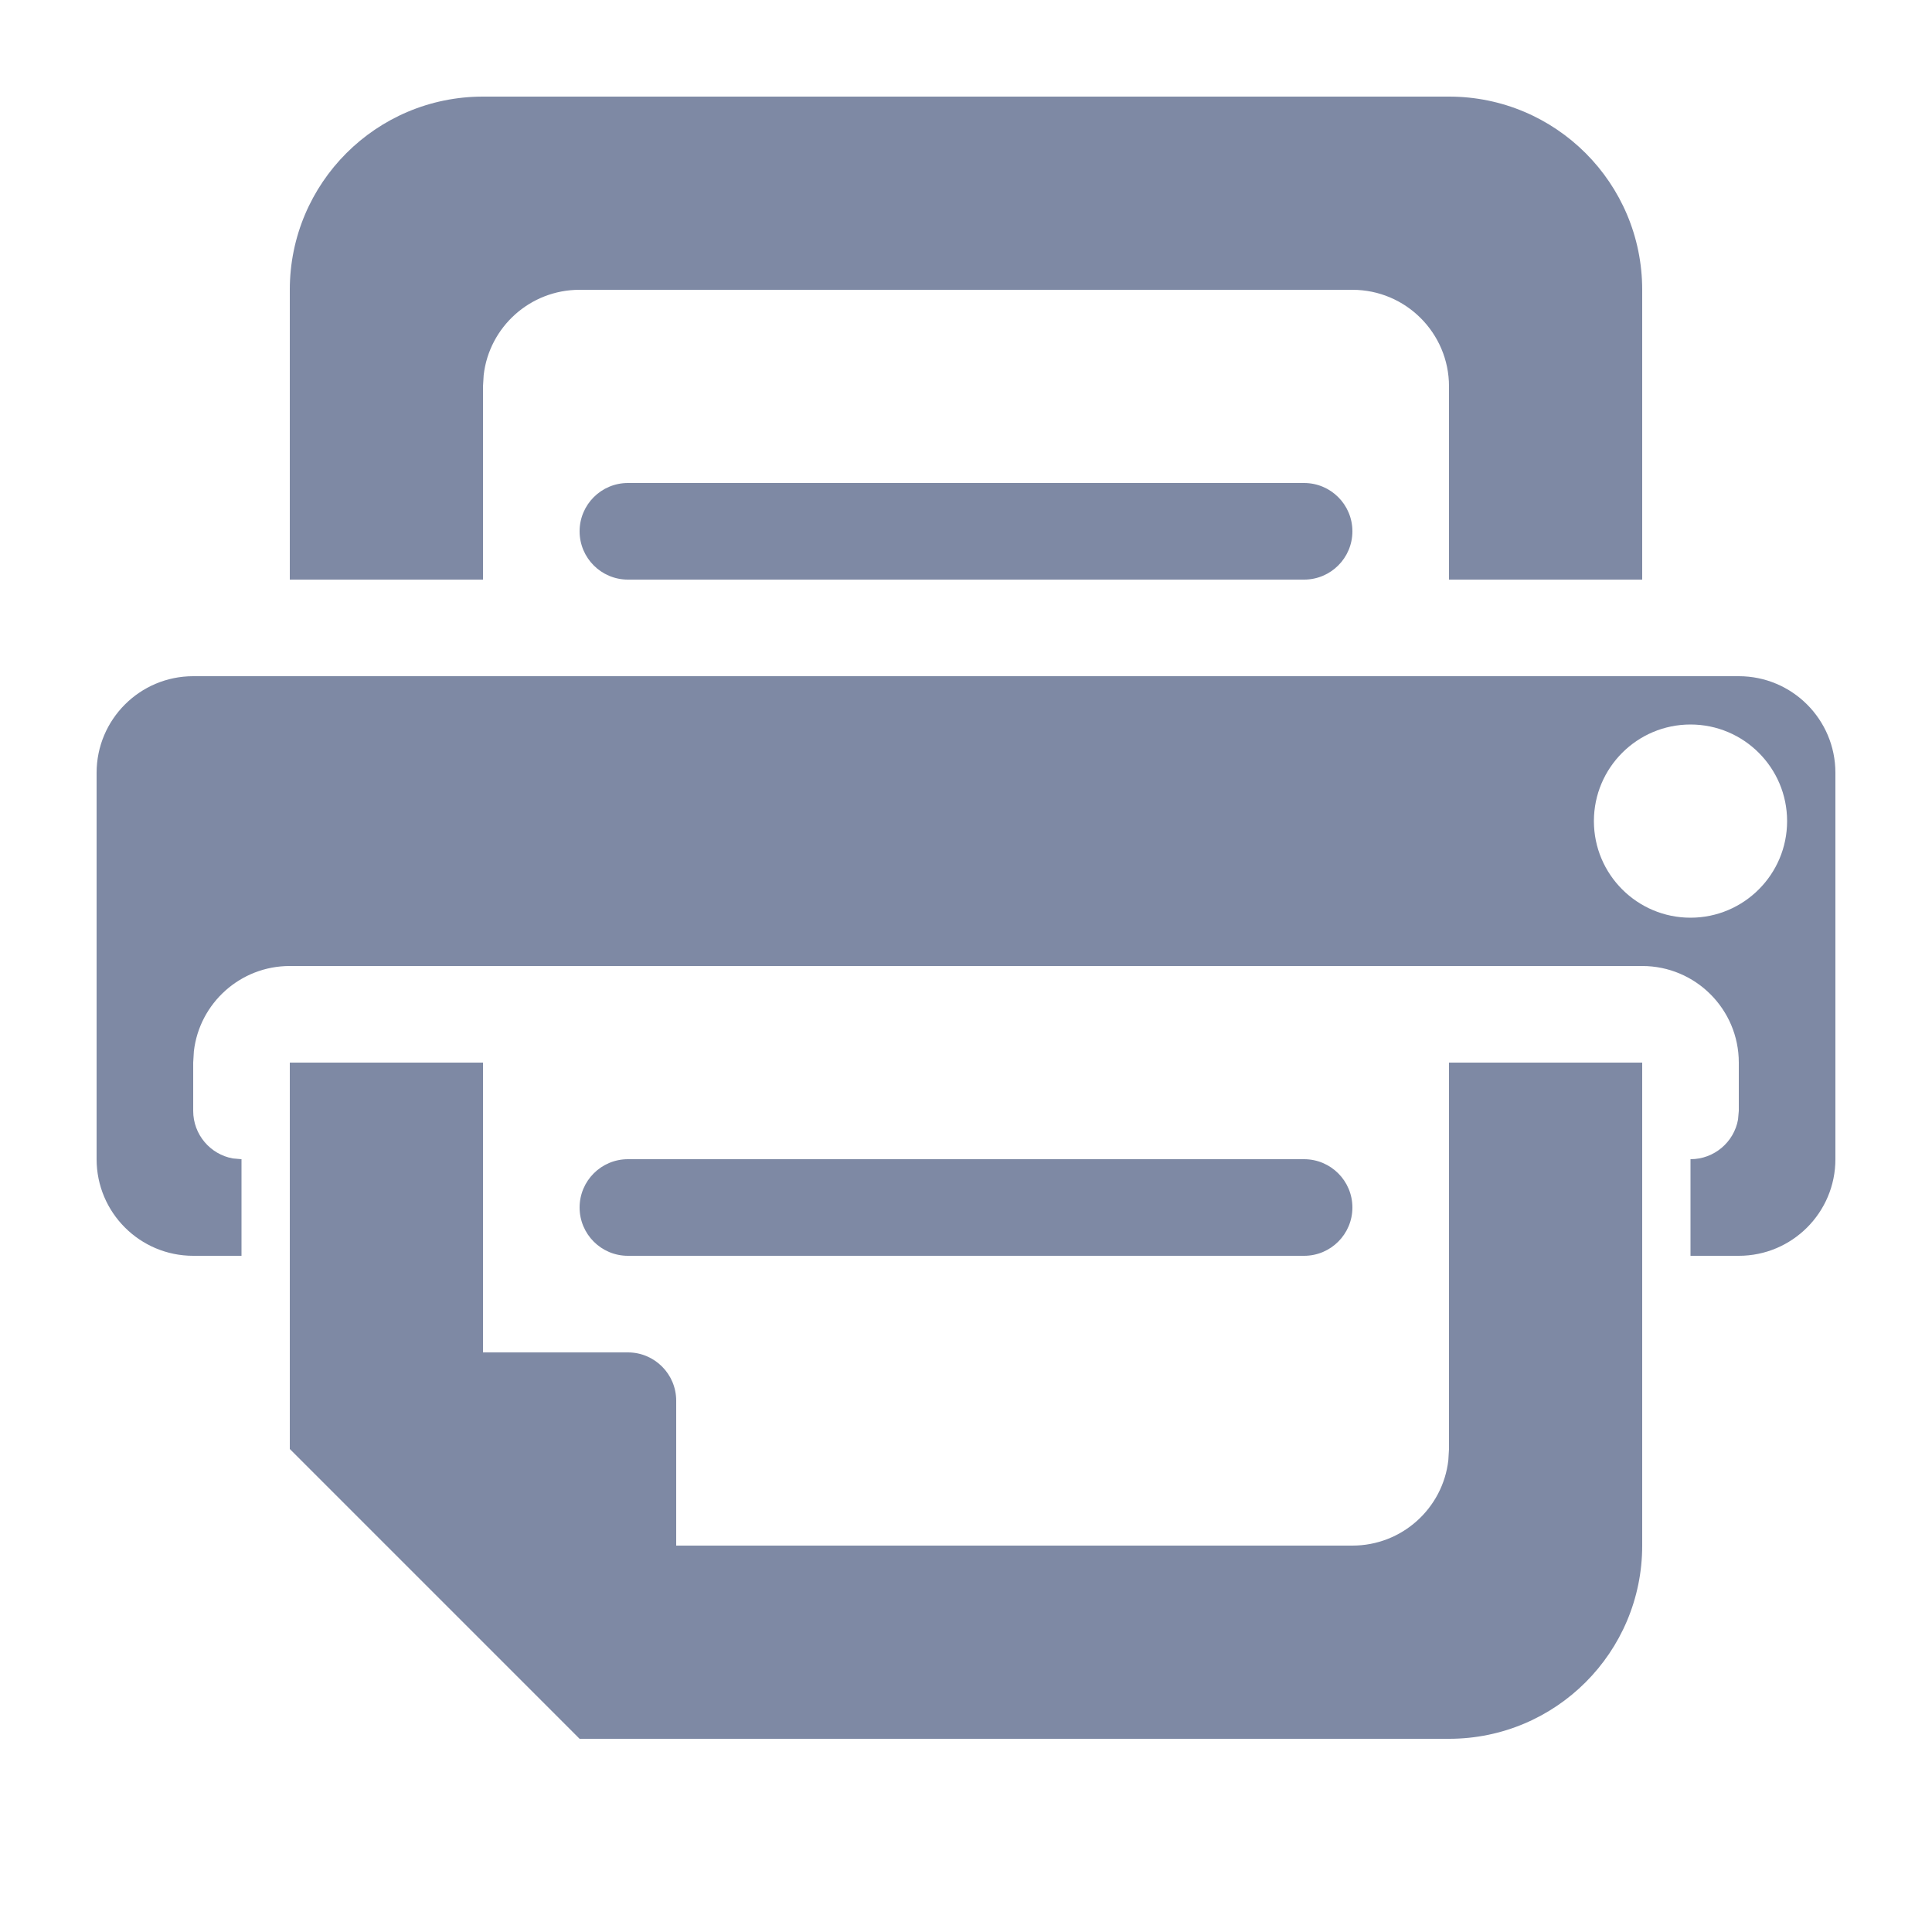 <?xml version="1.0" encoding="UTF-8"?>
<svg width="20px" height="20px" viewBox="0 0 20 20" version="1.1" xmlns="http://www.w3.org/2000/svg" xmlns:xlink="http://www.w3.org/1999/xlink">
    <title>打印</title>
    <g id="打印" stroke="none" stroke-width="1" fill="none" fill-rule="evenodd">
        <rect id="矩形" fill-rule="nonzero" x="0" y="0" width="20" height="20"></rect>
        <path d="M5,11 L5,14 L6.5,14 C6.776,14 7,14.224 7,14.5 L7,16 L14,16 C14.513,16 14.936,15.614 14.993,15.117 L15,15 L15,11 L17,11 L17,16 C17,17.105 16.105,18 15,18 L6,18 L3,15 L3,11 L5,11 Z M13.5,12 C13.776,12 14,12.224 14,12.5 C14,12.776 13.776,13 13.5,13 L6.5,13 C6.224,13 6,12.776 6,12.5 C6,12.224 6.224,12 6.5,12 L13.5,12 Z M18,7 C18.552,7 19,7.448 19,8 L19,12 C19,12.552 18.552,13 18,13 L17.5,13 L17.5,12 C17.745,12 17.95,11.823 17.992,11.59 L18,11.5 L18,11 C18,10.448 17.552,10 17,10 L3,10 C2.487,10 2.064,10.386 2.007,10.883 L2,11 L2,11.5 C2,11.745 2.177,11.95 2.41,11.992 L2.5,12 L2.5,13 L2,13 C1.448,13 1,12.552 1,12 L1,8 C1,7.448 1.448,7 2,7 L18,7 Z M17.5,7.5 C16.948,7.5 16.5,7.948 16.5,8.5 C16.5,9.052 16.948,9.5 17.5,9.5 C18.052,9.5 18.5,9.052 18.5,8.5 C18.5,7.948 18.052,7.5 17.5,7.5 Z M13.5,5 C13.776,5 14,5.224 14,5.5 C14,5.776 13.776,6 13.5,6 L6.5,6 C6.224,6 6,5.776 6,5.5 C6,5.224 6.224,5 6.5,5 L13.5,5 Z M15,1 C16.105,1 17,1.895 17,3 L17,6 L15,6 L15,4 C15,3.448 14.552,3 14,3 L6,3 C5.487,3 5.064,3.386 5.007,3.883 L5,4 L5,6 L3,6 L3,3 C3,1.895 3.895,1 5,1 L15,1 Z" fill="#7E89A4"></path>
    </g>
</svg>